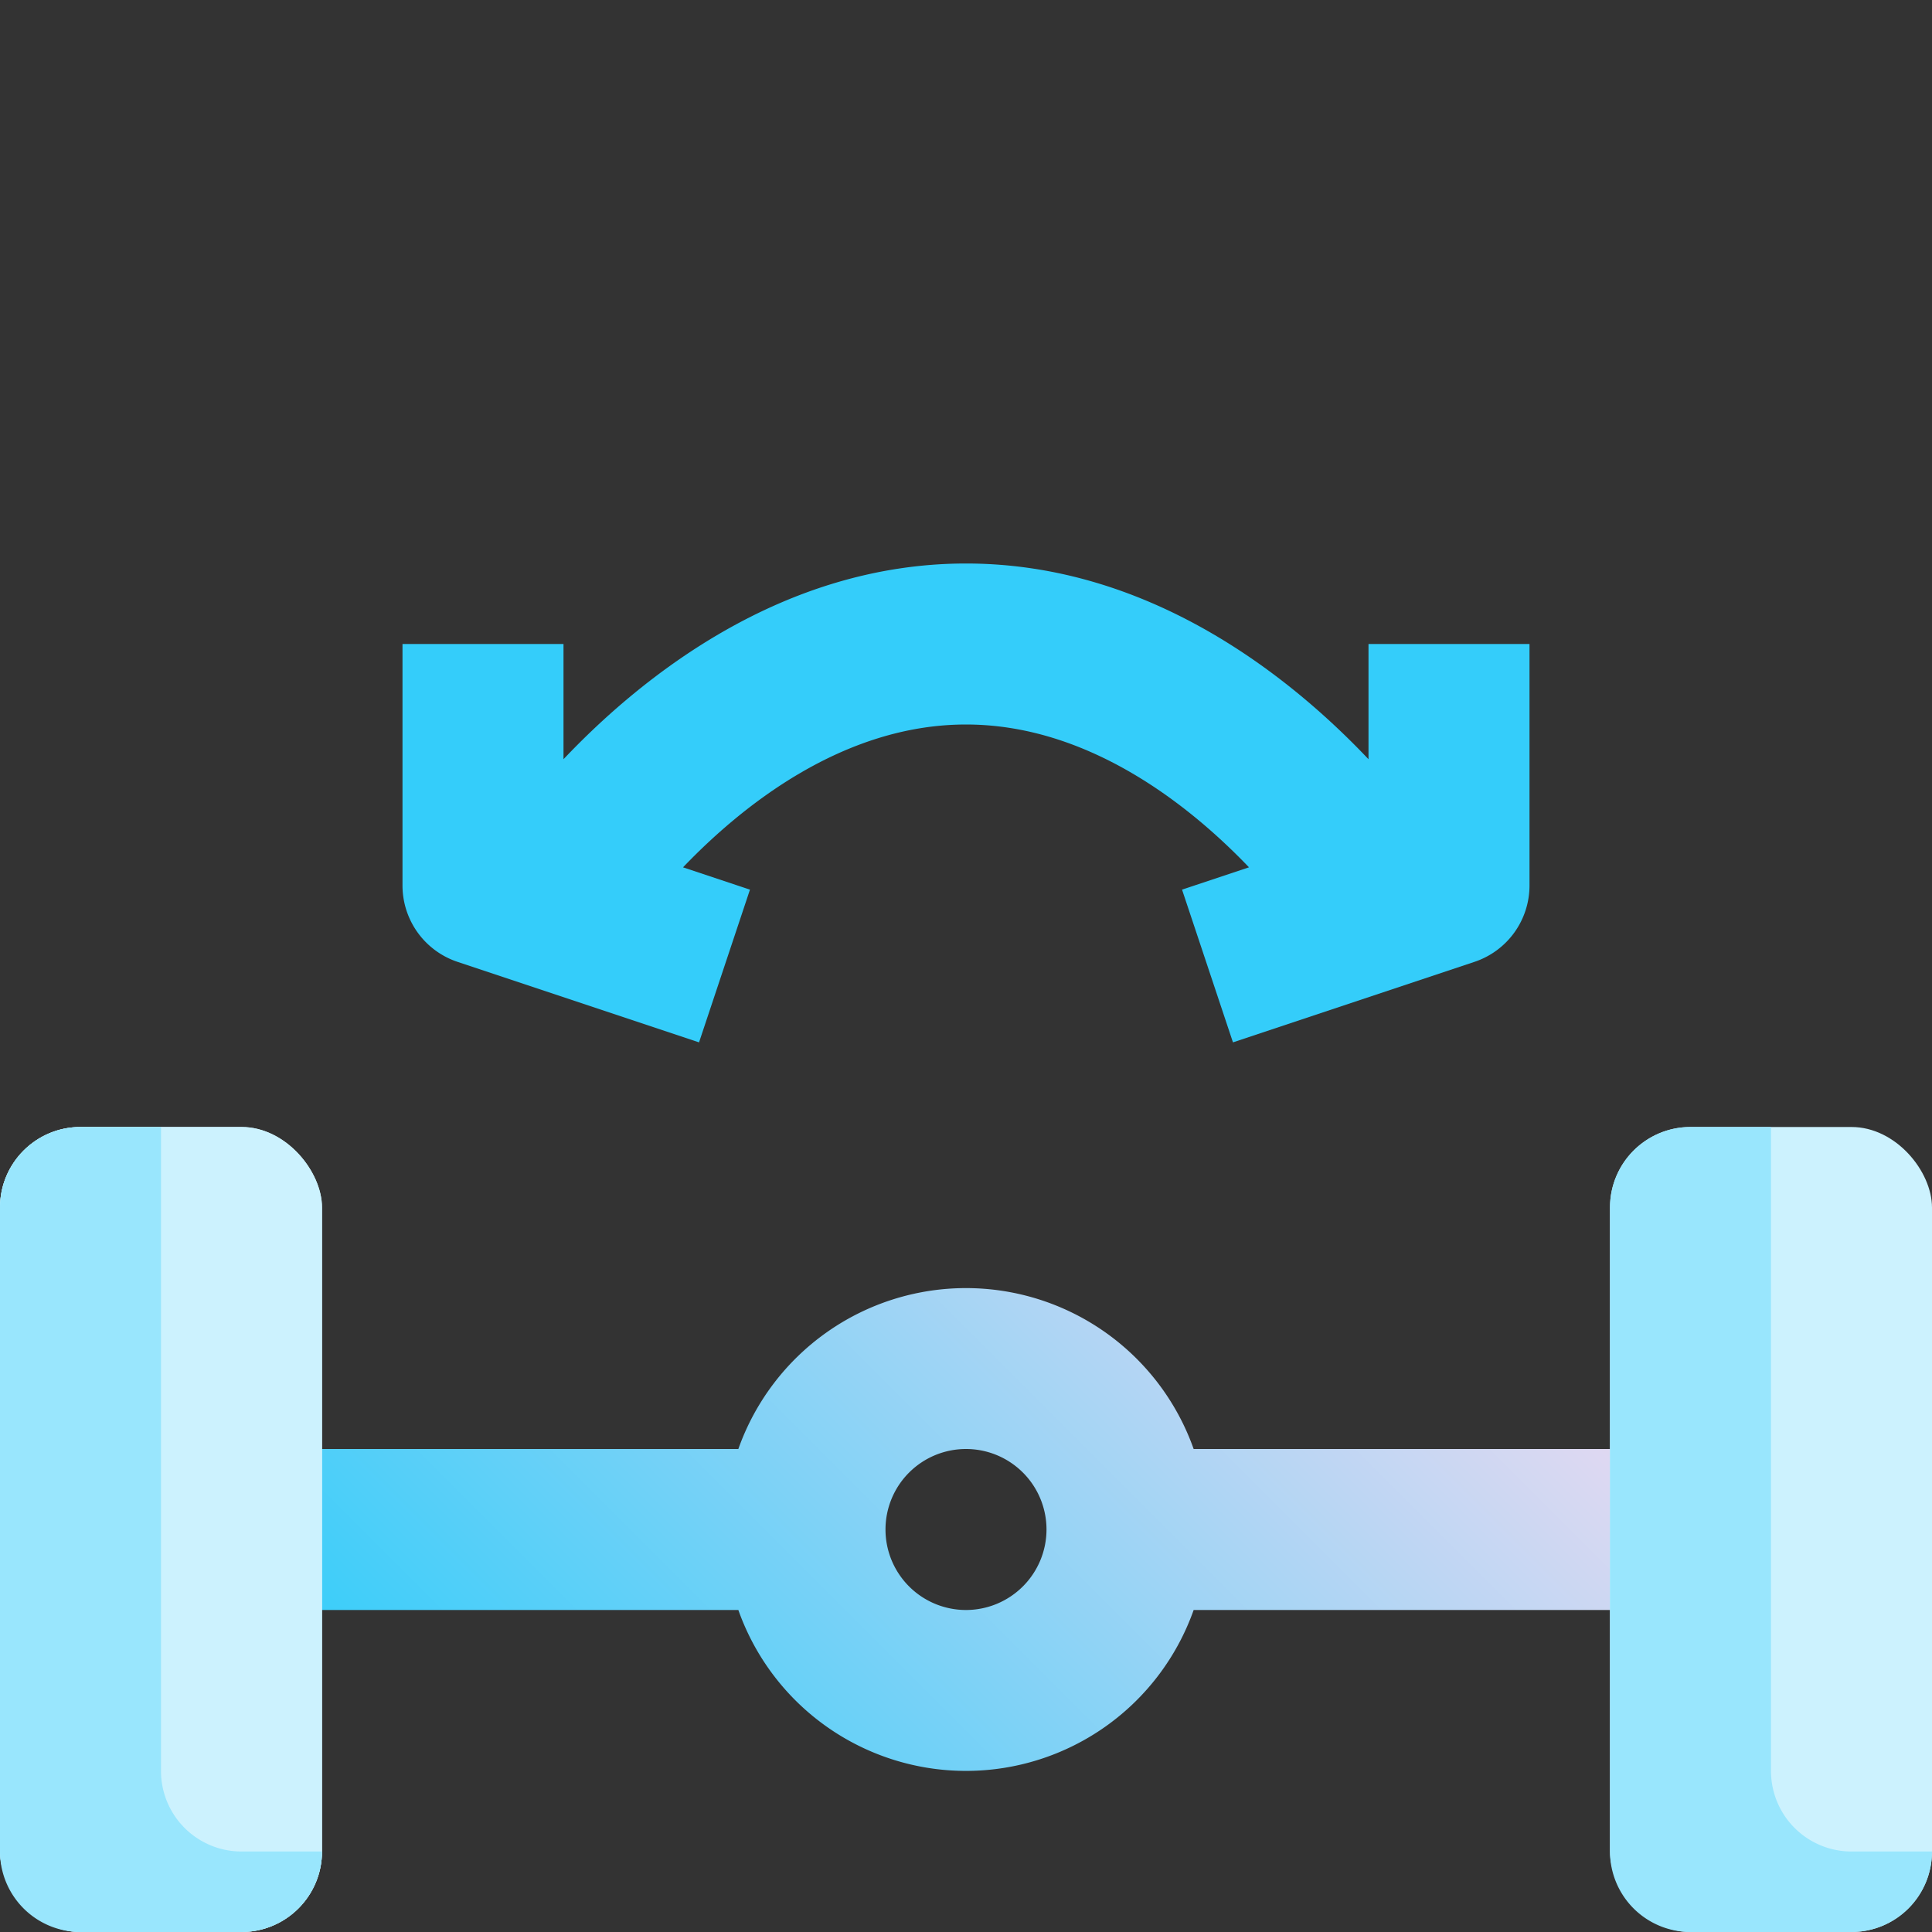 <svg height="512" viewBox="0 0 192 192" width="512" xmlns="http://www.w3.org/2000/svg" xmlns:xlink="http://www.w3.org/1999/xlink"><rect x="0" y="0" width="192" height="192" fill="#333333" stroke="none"/><linearGradient id="New_Gradient_Swatch_1" gradientUnits="userSpaceOnUse" x1="56" x2="136" y1="192" y2="112"><stop offset="0" stop-color="#34cdfa"/><stop offset="1" stop-color="#e8d9f1"/></linearGradient><g id="_11-wheel" data-name="11-wheel"><g id="Flat"><path d="m168 144h-49.376a24 24 0 0 0 -45.248 0h-49.376v16h49.376a24 24 0 0 0 45.248 0h49.376zm-72 16a8 8 0 1 1 8-8 8.009 8.009 0 0 1 -8 8z" fill="url(#New_Gradient_Swatch_1)"/><rect fill="#ccf2fe" height="80" rx="8" width="32" y="112"/><rect fill="#ccf2fe" height="80" rx="8" width="32" y="112"/><path d="m16 176v-64h-8a8 8 0 0 0 -8 8v64a8 8 0 0 0 8 8h16a8 8 0 0 0 8-8h-8a8 8 0 0 1 -8-8z" fill="#99e6fd"/><rect fill="#ccf2fe" height="80" rx="8" width="32" x="160" y="112"/><path d="m176 176v-64h-8a8 8 0 0 0 -8 8v64a8 8 0 0 0 8 8h16a8 8 0 0 0 8-8h-8a8 8 0 0 1 -8-8z" fill="#99e6fd"/><path d="m136 64v11.45c-7.71-8.14-21.711-19.45-40-19.45s-32.29 11.31-40 19.45v-11.45h-16v24a8 8 0 0 0 5.47 7.589l24 8 5.06-15.178-6.651-2.217c5.757-6.016 15.84-14.194 28.121-14.194s22.369 8.182 28.122 14.193l-6.652 2.218 5.06 15.178 24-8a8 8 0 0 0 5.47-7.589v-24z" fill="#34cdfa"/></g></g></svg>
